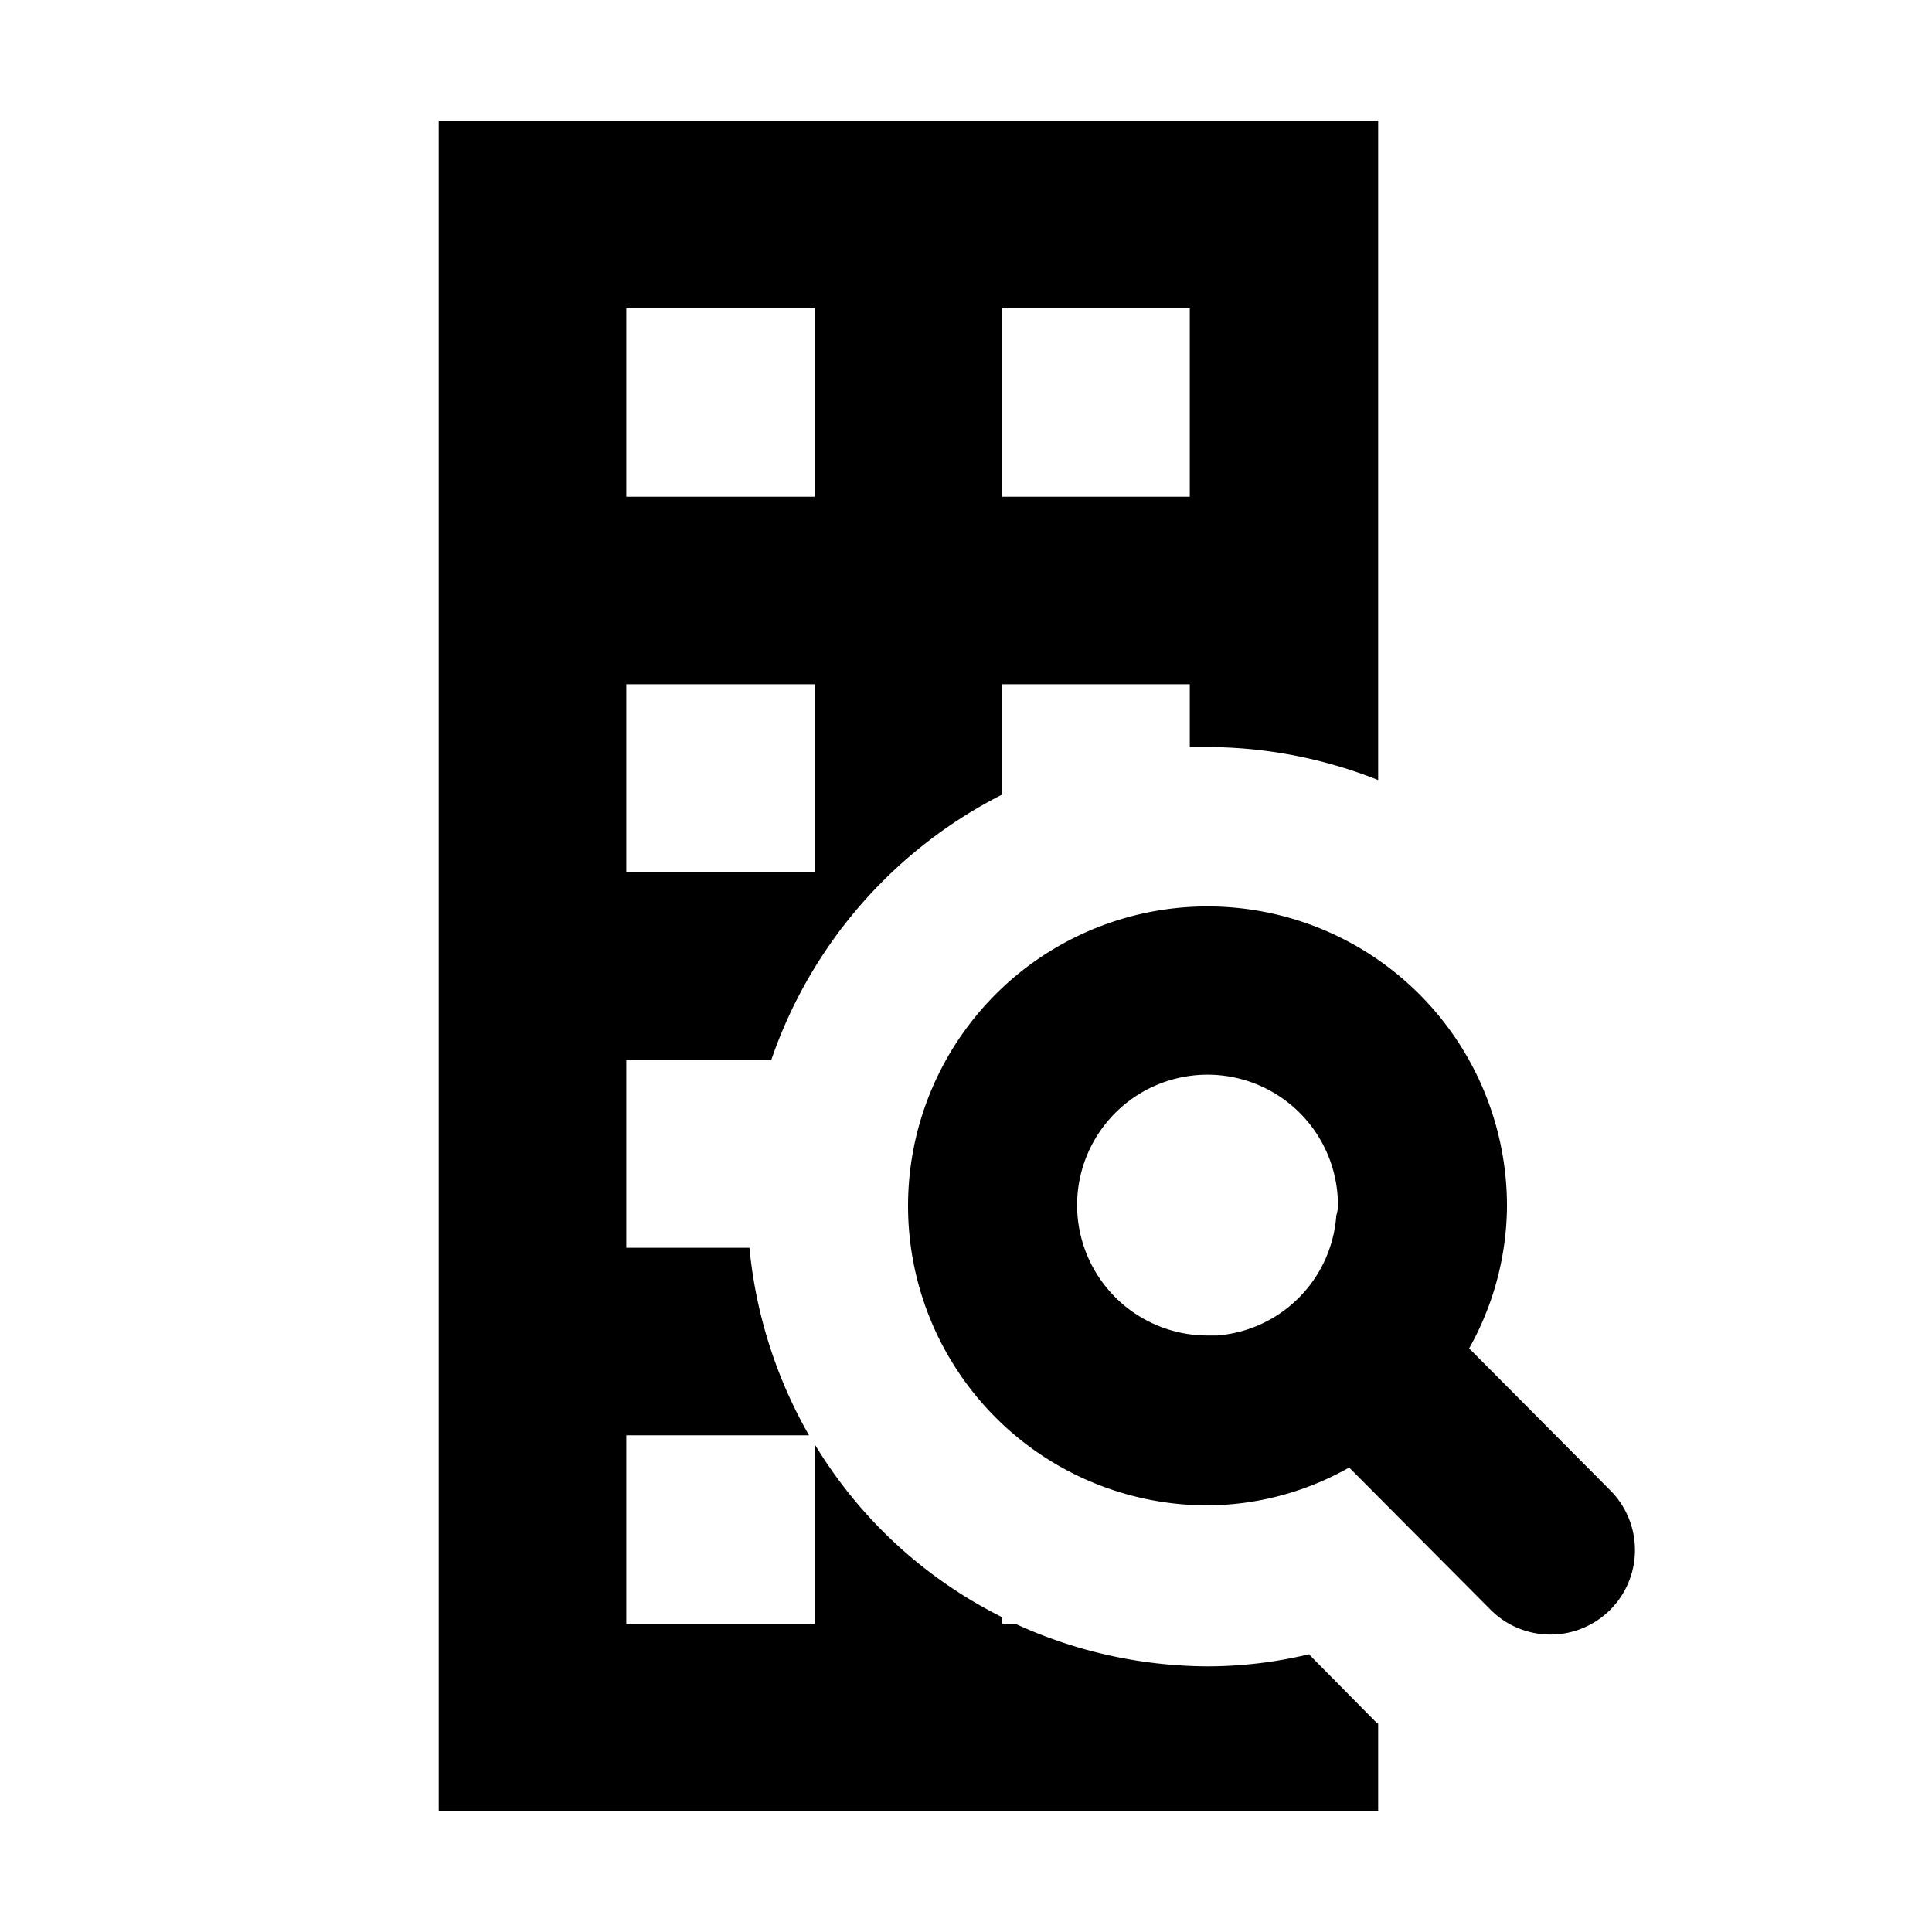 <svg xmlns="http://www.w3.org/2000/svg" width="24" height="24">
  <path d="M17.11 21.41l-.85-.86a5.42 5.42 0 0 1-1.26.15 5.77 5.77 0 0 1-2.39-.53h-.16v-.08a5.68 5.68 0 0 1-2.33-2.15v2.23H7.78v-2.34h2.27a5.8 5.8 0 0 1-.74-2.33H7.78v-2.33h1.8a5.81 5.81 0 0 1 2.87-3.3V8.5h2.33v.78H15a5.76 5.76 0 0 1 2.12.41V1.5H5.45v21h11.67v-1.09zM12.45 3.83h2.33v2.34h-2.33zm-4.67 0h2.34v2.34H7.78zm0 4.67h2.34v2.33H7.78z"/>
  <path d="M18.25 16.75a3.65 3.65 0 0 0 .47-1.75A3.72 3.72 0 1 0 15 18.7a3.61 3.61 0 0 0 1.76-.47L18.52 20A1.05 1.05 0 1 0 20 18.51zM16.6 15.1a1.61 1.61 0 0 1-1.48 1.49H15A1.62 1.62 0 1 1 16.62 15a.5.5 0 0 1-.02.1z"/>
</svg>
